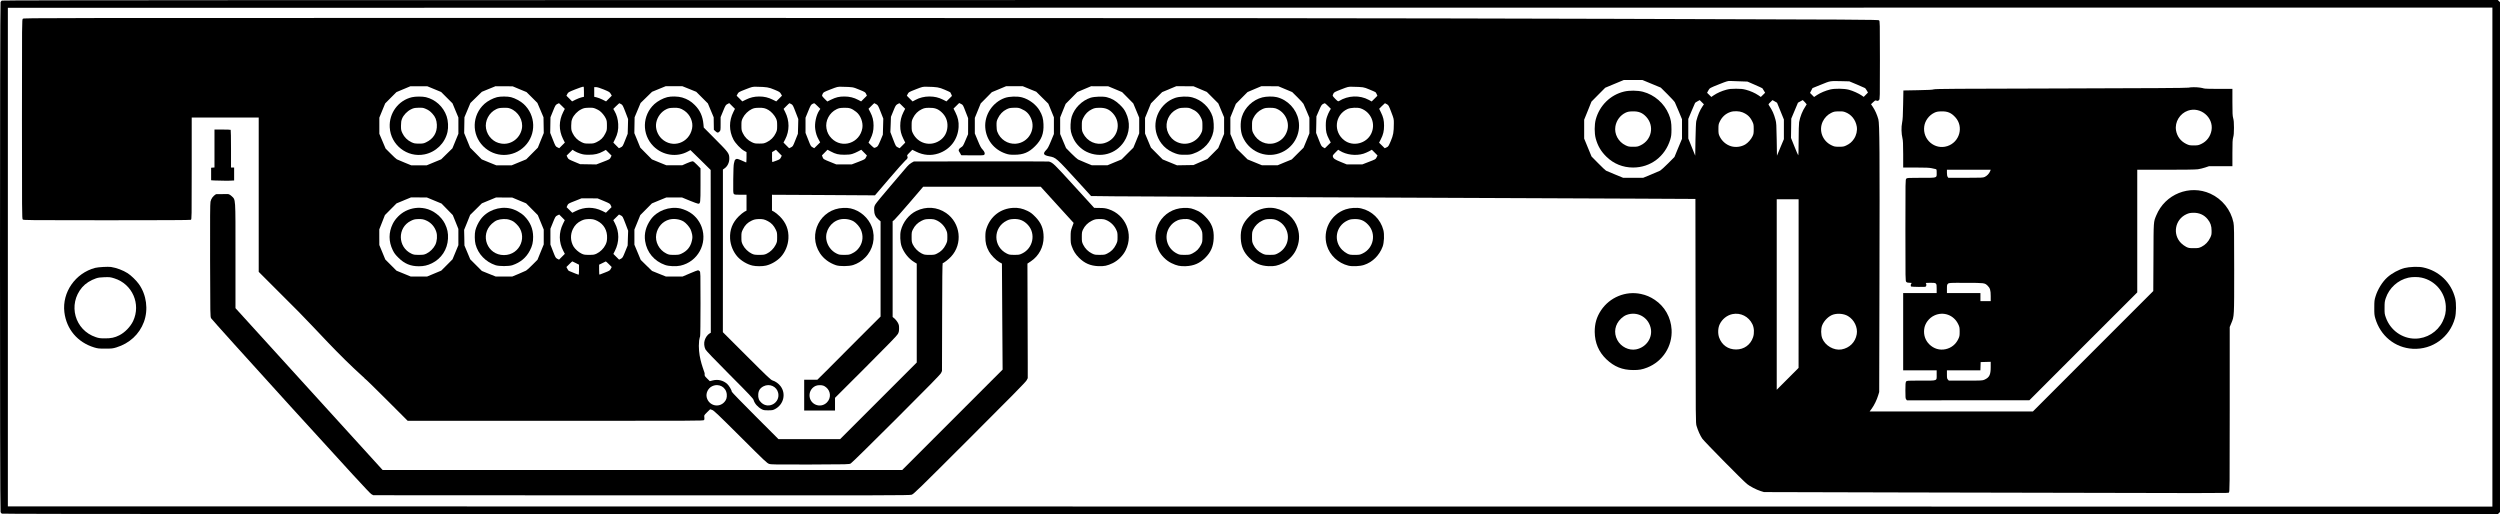 <?xml version="1.0" encoding="UTF-8" standalone="no"?>
<svg
   xmlns:dc="http://purl.org/dc/elements/1.1/"
   xmlns:cc="http://creativecommons.org/ns#"
   xmlns:rdf="http://www.w3.org/1999/02/22-rdf-syntax-ns#"
   xmlns:svg="http://www.w3.org/2000/svg"
   xmlns="http://www.w3.org/2000/svg"
   xmlns:sodipodi="http://sodipodi.sourceforge.net/DTD/sodipodi-0.dtd"
   xmlns:inkscape="http://www.inkscape.org/namespaces/inkscape"
   version="1.0"
   width="435.834"
   height="89.642"
   viewBox="0 0 348.667 71.714"
   preserveAspectRatio="xMidYMid meet"
   id="svg2"
   inkscape:version="0.48.4 r9939"
   sodipodi:docname="p.svg">
  <defs
     id="defs94" />
  <sodipodi:namedview
     pagecolor="#ffffff"
     bordercolor="#666666"
     borderopacity="1"
     objecttolerance="10"
     gridtolerance="10"
     guidetolerance="10"
     inkscape:pageopacity="0"
     inkscape:pageshadow="2"
     inkscape:window-width="1366"
     inkscape:window-height="744"
     id="namedview92"
     showgrid="false"
     inkscape:document-units="mm"
     units="mm"
     fit-margin-top="0"
     fit-margin-left="0"
     fit-margin-right="0"
     fit-margin-bottom="0"
     inkscape:zoom="1.9874695"
     inkscape:cx="242.42855"
     inkscape:cy="34.207361"
     inkscape:window-x="0"
     inkscape:window-y="24"
     inkscape:window-maximized="1"
     inkscape:current-layer="svg2" />
  <path
     style="fill:#000000;stroke:none"
     inkscape:connector-curvature="0"
     id="path8"
     d="m 348.511,0.156 0.156,0.15 0,35.552 0,35.552 -0.156,0.15 -0.15,0.156 -174.007,0 c -136.686,-0.006 -174.026,-0.019 -174.107,-0.081 -0.056,-0.044 -0.131,-0.137 -0.168,-0.212 -0.106,-0.193 -0.106,-70.935 0,-71.128 0.037,-0.075 0.112,-0.168 0.168,-0.212 C 0.329,0.019 37.668,0.006 174.354,-7.8e-6 l 174.007,0 0.15,0.156 z M 1.095,35.857 l 0,34.767 173.253,0.019 173.259,0.012 0,-34.798 0,-34.798 -173.259,0.012 -173.253,0.019 0,34.767 z" />
  <path
     style="fill:#000000;stroke:none"
     inkscape:connector-curvature="0"
     id="path10"
     d="m 224.074,2.623 c 35.826,0.1 37.882,0.112 37.994,0.218 0.112,0.106 0.118,0.255 0.118,5.551 0,5.358 0,5.439 -0.125,5.564 -0.131,0.131 -0.206,0.143 -0.405,0.062 -0.1,-0.037 -0.187,0.006 -0.417,0.237 l -0.293,0.28 0.255,0.38 c 0.293,0.424 0.604,1.122 0.766,1.72 0.174,0.629 0.199,4.386 0.156,22.212 l -0.037,15.826 -0.143,0.467 c -0.187,0.623 -0.555,1.383 -0.903,1.857 l -0.287,0.386 11.389,0 11.383,0 8.393,-8.399 8.393,-8.393 0.025,-4.704 c 0.019,-5.153 0,-4.891 0.399,-5.857 1.221,-2.953 4.642,-4.33 7.533,-3.022 1.657,0.754 2.86,2.255 3.227,4.031 0.087,0.417 0.1,1.246 0.1,6.53 0,6.704 0.013,6.505 -0.411,7.527 l -0.212,0.511 0,11.489 c 0,11.059 -0.006,11.489 -0.112,11.583 -0.125,0.118 2.573,0.118 -45.901,0 l -18.941,-0.05 -0.467,-0.143 c -0.592,-0.187 -1.495,-0.654 -1.9,-0.984 -0.629,-0.517 -5.969,-5.931 -6.237,-6.324 -0.299,-0.442 -0.598,-1.109 -0.798,-1.769 -0.125,-0.436 -0.125,-0.455 -0.143,-16.05 l -0.019,-15.614 -8.741,-0.044 c -12.081,-0.056 -32.791,-0.143 -52.536,-0.224 -9.153,-0.037 -18.069,-0.081 -19.819,-0.1 l -3.19,-0.037 -1.763,-1.938 c -3.14,-3.439 -3.122,-3.421 -4.075,-3.601 -0.81,-0.156 -0.916,-0.374 -0.436,-0.866 0.231,-0.231 0.349,-0.455 0.685,-1.265 l 0.405,-0.978 0,-1.165 0,-1.171 -0.386,-0.947 -0.393,-0.953 -0.841,-0.829 -0.841,-0.835 -0.935,-0.38 -0.941,-0.386 -1.165,0 -1.171,0 -0.991,0.417 -0.991,0.411 -0.773,0.785 -0.779,0.785 -0.411,1.009 -0.411,1.009 0,1.084 0,1.09 0.411,0.984 c 0.33,0.804 0.461,1.041 0.685,1.271 0.287,0.299 0.368,0.592 0.187,0.741 -0.056,0.05 -0.542,0.069 -1.632,0.056 l -1.551,-0.019 -0.1,-0.199 c -0.056,-0.112 -0.137,-0.243 -0.174,-0.293 -0.156,-0.187 -0.056,-0.424 0.243,-0.598 0.268,-0.156 0.299,-0.206 0.636,-1.003 l 0.355,-0.835 0.006,-1.122 0,-1.115 -0.361,-0.928 c -0.349,-0.916 -0.361,-0.935 -0.623,-1.059 l -0.262,-0.131 -0.399,0.393 -0.393,0.386 0.274,0.542 c 0.349,0.698 0.48,1.296 0.436,2.037 -0.1,1.726 -1.171,3.128 -2.804,3.676 -1.028,0.343 -2.093,0.262 -3.109,-0.243 l -0.542,-0.268 -0.38,0.386 c -0.349,0.349 -0.38,0.405 -0.312,0.523 0.1,0.193 0.037,0.33 -0.299,0.611 -0.162,0.137 -1.178,1.283 -2.255,2.542 l -1.963,2.293 -7.184,-0.044 -7.178,-0.037 0,1.103 0,1.109 0.293,0.156 c 0.168,0.087 0.523,0.38 0.804,0.654 0.86,0.86 1.259,1.869 1.196,3.078 -0.05,0.941 -0.442,1.888 -1.059,2.567 -0.511,0.555 -1.333,1.041 -2.062,1.209 -0.492,0.118 -1.402,0.118 -1.894,0 -0.729,-0.168 -1.551,-0.654 -2.062,-1.209 -0.617,-0.679 -1.009,-1.626 -1.059,-2.567 -0.062,-1.209 0.336,-2.218 1.196,-3.078 0.28,-0.274 0.636,-0.567 0.798,-0.654 l 0.299,-0.156 0,-1.103 0,-1.109 -0.829,0 c -0.735,0 -0.847,-0.012 -0.941,-0.118 -0.093,-0.1 -0.1,-0.305 -0.081,-2.037 0.013,-1.246 0.044,-2.025 0.093,-2.206 0.044,-0.156 0.087,-0.336 0.106,-0.411 0.013,-0.069 0.1,-0.162 0.187,-0.199 0.143,-0.069 0.237,-0.044 0.766,0.181 0.33,0.143 0.623,0.268 0.648,0.287 0.031,0.012 0.05,-0.305 0.05,-0.71 l 0,-0.735 -0.33,-0.181 c -0.48,-0.268 -1.215,-1.041 -1.495,-1.576 -0.629,-1.209 -0.636,-2.611 -0.006,-3.844 l 0.218,-0.436 -0.399,-0.399 -0.399,-0.399 -0.249,0.131 c -0.237,0.118 -0.274,0.174 -0.604,0.978 l -0.349,0.847 0,0.935 c 0,0.903 -0.006,0.935 -0.156,1.078 -0.199,0.206 -0.299,0.193 -0.567,-0.05 l -0.218,-0.199 -0.013,-0.872 -0.013,-0.872 -0.405,-0.966 -0.405,-0.966 -0.81,-0.81 -0.81,-0.81 -0.966,-0.393 -0.966,-0.386 -1.165,0 -1.171,0 -0.947,0.386 -0.953,0.393 -0.798,0.779 -0.798,0.779 -0.417,0.997 -0.417,0.997 -0.019,1.103 -0.019,1.109 0.417,1.009 0.417,1.016 0.804,0.816 0.81,0.816 1.009,0.417 1.016,0.411 1.097,0 1.103,0 0.636,-0.28 c 0.349,-0.156 0.71,-0.28 0.798,-0.28 0.125,0 0.287,0.125 0.642,0.492 l 0.48,0.492 0,2.33 c 0,2.511 -0.013,2.604 -0.33,2.604 -0.075,0 -0.611,-0.199 -1.196,-0.436 l -1.053,-0.436 -1.097,0 -1.09,0 -1.009,0.411 -1.003,0.417 -0.81,0.816 -0.81,0.816 -0.411,1.009 -0.411,1.009 0,1.053 0,1.059 0.442,1.059 0.442,1.059 0.785,0.773 0.791,0.766 0.966,0.393 0.966,0.386 1.165,0 1.165,0 1.022,-0.436 c 0.561,-0.243 1.065,-0.436 1.128,-0.436 0.056,0 0.156,0.056 0.224,0.125 0.125,0.125 0.125,0.206 0.125,4.555 0,2.492 -0.025,4.474 -0.056,4.53 -0.031,0.056 -0.093,0.324 -0.137,0.592 -0.207,2.02 0.464,3.618 0.767,4.542 0.019,0.387 -0.075,0.336 0.324,0.729 l 0.399,0.393 0.424,-0.106 c 0.723,-0.181 1.458,0 2.006,0.498 0.249,0.224 0.636,0.885 0.636,1.084 0,0.056 1.464,1.564 3.259,3.358 l 3.252,3.252 4.299,0 4.299,0 5.346,-5.346 5.34,-5.34 0,-6.897 0,-6.897 -0.361,-0.218 c -0.773,-0.467 -1.458,-1.333 -1.763,-2.218 -0.187,-0.555 -0.237,-1.62 -0.093,-2.181 0.293,-1.178 1.128,-2.231 2.156,-2.729 1.389,-0.673 2.903,-0.567 4.156,0.287 2.025,1.389 2.355,4.312 0.685,6.093 -0.361,0.393 -1.022,0.897 -1.159,0.897 -0.044,0 -0.075,2.374 -0.081,7.52 l -0.019,7.527 -0.131,0.28 c -0.1,0.212 -1.657,1.801 -6.243,6.38 -3.396,3.389 -6.212,6.162 -6.349,6.231 -0.231,0.131 -0.318,0.131 -5.651,0.15 -4.879,0.012 -5.452,0.006 -5.732,-0.087 -0.293,-0.093 -0.604,-0.386 -3.994,-3.769 -3.159,-3.146 -3.713,-3.676 -3.956,-3.757 l -0.28,-0.093 -0.424,0.417 c -0.424,0.417 -0.424,0.417 -0.386,0.698 0.025,0.187 0.013,0.318 -0.044,0.393 -0.075,0.106 -1.034,0.106 -20.704,0.106 l -20.623,0 -2.928,-2.928 c -1.607,-1.607 -2.96,-2.928 -3.003,-2.928 -0.037,0 -0.087,-0.05 -0.106,-0.112 -3.763,-3.365 -6.75,-6.805 -9.165,-9.234 l -5.576,-5.576 0,-10.76 0,-10.766 -0.841,0 -0.841,0 c -2.282,-0.011 -4.538,5.5e-5 -7.003,-4e-6 l -0.66,0 0,7.103 c 0,6.953 0,7.103 -0.118,7.165 -0.081,0.044 -3.85,0.062 -11.738,0.062 -11.171,0 -11.62,-0.006 -11.713,-0.112 -0.1,-0.106 -0.106,-1.165 -0.106,-13.988 0,-13.794 0,-13.875 0.125,-14 0.125,-0.125 0.199,-0.125 91.571,-0.118 71.458,0.012 99.733,0.037 129.322,0.125 z m 1.097,9.072 -1.296,0.542 -0.96,0.966 -0.96,0.972 -0.505,1.259 -0.511,1.259 0,1.315 0,1.321 0.511,1.246 0.517,1.252 0.935,0.947 c 0.511,0.523 1.003,0.984 1.084,1.028 0.087,0.044 0.66,0.287 1.271,0.536 l 1.121,0.461 1.389,0 1.396,0 1.072,-0.442 c 0.592,-0.243 1.178,-0.492 1.296,-0.555 0.118,-0.062 0.617,-0.517 1.109,-1.009 l 0.891,-0.897 0.523,-1.271 0.53,-1.265 0,-1.364 0,-1.364 -0.442,-1.072 c -0.243,-0.592 -0.498,-1.171 -0.555,-1.29 -0.062,-0.118 -0.53,-0.629 -1.04,-1.134 l -0.922,-0.916 -1.277,-0.53 -1.277,-0.53 -1.302,-0.006 -1.296,0 -1.302,0.542 z m 28.81,0.106 -1.196,0.486 -0.174,0.336 -0.174,0.336 0.28,0.28 0.287,0.287 0.43,-0.287 c 0.474,-0.305 1.165,-0.598 1.826,-0.76 0.629,-0.156 1.95,-0.137 2.598,0.037 0.548,0.143 1.377,0.517 1.801,0.81 l 0.268,0.187 0.299,-0.305 0.293,-0.299 -0.162,-0.28 c -0.093,-0.156 -0.199,-0.312 -0.243,-0.343 -0.044,-0.031 -0.555,-0.255 -1.134,-0.498 l -1.059,-0.442 -0.997,-0.025 c -1.757,-0.037 -1.607,-0.062 -2.941,0.48 z m -14.143,-0.081 c -1.408,0.561 -1.389,0.548 -1.589,0.91 l -0.168,0.312 0.293,0.287 0.299,0.293 0.336,-0.231 c 0.474,-0.318 1.128,-0.611 1.745,-0.773 0.424,-0.112 0.692,-0.143 1.371,-0.143 0.679,0 0.947,0.031 1.371,0.143 0.617,0.162 1.271,0.455 1.745,0.773 l 0.336,0.231 0.299,-0.293 0.299,-0.293 -0.168,-0.28 c -0.087,-0.156 -0.181,-0.312 -0.212,-0.343 -0.025,-0.025 -0.505,-0.249 -1.065,-0.492 l -1.016,-0.442 -1.059,-0.037 c -0.586,-0.019 -1.209,-0.044 -1.383,-0.05 -0.274,-0.012 -0.505,0.056 -1.433,0.43 z m -64.891,0.71 -0.96,0.411 -0.816,0.822 -0.81,0.822 -0.386,0.947 -0.38,0.941 0,1.165 0,1.159 0.417,0.991 0.411,0.991 0.785,0.773 0.785,0.779 1.003,0.411 1.009,0.411 1.09,0 1.09,0 0.984,-0.411 0.991,-0.405 0.822,-0.822 0.822,-0.816 0.411,-0.997 0.405,-1.003 0,-1.09 0,-1.09 -0.368,-0.879 c -0.206,-0.486 -0.411,-0.96 -0.461,-1.059 -0.056,-0.1 -0.43,-0.511 -0.835,-0.91 l -0.735,-0.729 -0.966,-0.405 -0.966,-0.405 -1.19,-0.006 -1.19,0 -0.966,0.405 z m -11.875,0.006 -0.991,0.411 -0.785,0.785 -0.779,0.791 -0.411,1.009 -0.411,1.009 0,1.097 0,1.09 0.411,0.984 0.411,0.978 0.816,0.822 0.816,0.822 1.003,0.411 1.003,0.411 1.153,-0.019 1.146,-0.019 0.966,-0.424 0.966,-0.417 0.76,-0.76 0.76,-0.766 0.411,-0.991 0.405,-0.984 0,-1.165 0,-1.159 -0.405,-0.966 -0.405,-0.966 -0.804,-0.804 -0.798,-0.798 -0.928,-0.393 -0.928,-0.393 -1.196,-0.006 -1.202,-0.006 -0.984,0.411 z m -11.863,-0.006 -0.96,0.411 -0.81,0.822 -0.816,0.822 -0.386,0.947 -0.38,0.947 0,1.153 0,1.159 0.411,0.984 0.411,0.978 0.723,0.735 c 0.405,0.405 0.829,0.791 0.947,0.854 0.118,0.062 0.604,0.268 1.072,0.461 l 0.854,0.349 1.09,0 1.09,0 0.984,-0.411 0.984,-0.405 0.822,-0.822 0.822,-0.816 0.411,-0.997 0.405,-1.003 0,-1.09 0,-1.09 -0.411,-0.997 -0.417,-0.997 -0.779,-0.791 -0.779,-0.785 -0.972,-0.411 -0.972,-0.405 -1.19,0 -1.19,-0.006 -0.966,0.405 z m -83.053,-0.019 -0.953,0.393 -0.798,0.779 -0.798,0.779 -0.417,0.997 -0.417,0.997 -0.019,1.103 -0.019,1.103 0.417,1.016 0.417,1.016 0.81,0.816 0.804,0.816 1.009,0.417 1.016,0.411 1.078,0 1.084,0 1.009,-0.417 1.016,-0.417 0.804,-0.81 0.81,-0.816 0.411,-1.016 0.417,-1.022 -0.019,-1.097 -0.019,-1.103 -0.424,-1.003 -0.43,-1.003 -0.754,-0.754 -0.76,-0.754 -0.966,-0.399 -0.966,-0.405 -1.202,-0.006 -1.196,-0.006 -0.947,0.386 z m -11.894,0.025 -0.972,0.411 -0.785,0.785 -0.785,0.791 -0.411,0.991 -0.405,0.991 0,1.128 0,1.128 0.436,1.028 0.436,1.028 0.704,0.704 c 0.38,0.386 0.773,0.748 0.866,0.798 0.1,0.05 0.586,0.255 1.084,0.461 l 0.916,0.374 1.084,0 1.09,0 1.003,-0.417 1.009,-0.417 0.779,-0.766 0.785,-0.766 0.417,-1.016 0.417,-1.016 0,-1.134 0,-1.134 -0.411,-0.984 -0.411,-0.991 -0.791,-0.791 -0.791,-0.791 -0.96,-0.399 -0.966,-0.399 -1.184,-0.006 -1.178,0 -0.978,0.411 z m 130.786,0.031 c -0.903,0.355 -0.991,0.399 -1.084,0.592 -0.056,0.118 -0.1,0.249 -0.1,0.293 0,0.044 0.168,0.243 0.374,0.449 0.343,0.336 0.386,0.361 0.505,0.293 1.265,-0.791 2.891,-0.854 4.162,-0.162 l 0.399,0.218 0.399,-0.393 0.399,-0.399 -0.093,-0.218 c -0.05,-0.125 -0.131,-0.249 -0.174,-0.287 -0.044,-0.031 -0.43,-0.206 -0.86,-0.38 -0.835,-0.343 -0.798,-0.336 -2.393,-0.374 -0.548,-0.012 -0.573,-0.006 -1.533,0.368 z m -59.346,0 c -0.935,0.368 -0.972,0.386 -1.097,0.629 l -0.131,0.255 0.399,0.399 0.405,0.399 0.405,-0.218 c 0.548,-0.305 1.246,-0.474 1.931,-0.474 0.717,0 1.283,0.131 1.894,0.436 l 0.492,0.249 0.38,-0.38 0.386,-0.38 -0.093,-0.231 c -0.05,-0.125 -0.112,-0.243 -0.137,-0.274 -0.025,-0.025 -0.38,-0.193 -0.791,-0.368 -0.798,-0.343 -1.084,-0.386 -2.498,-0.411 -0.561,-0.012 -0.586,-0.006 -1.545,0.368 z m -11.869,0 c -0.903,0.355 -0.991,0.399 -1.084,0.592 -0.056,0.118 -0.1,0.249 -0.1,0.293 0,0.044 0.162,0.243 0.368,0.442 l 0.368,0.361 0.517,-0.255 c 0.685,-0.336 1.14,-0.442 1.863,-0.442 0.704,0 1.327,0.15 1.931,0.474 l 0.405,0.212 0.399,-0.399 0.405,-0.405 -0.112,-0.243 c -0.106,-0.237 -0.15,-0.268 -0.966,-0.598 -0.916,-0.374 -0.841,-0.361 -2.461,-0.399 -0.548,-0.012 -0.573,-0.006 -1.533,0.368 z m -11.869,0 c -0.935,0.368 -0.972,0.393 -1.097,0.636 l -0.131,0.249 0.399,0.393 0.393,0.399 0.492,-0.243 c 0.611,-0.305 1.178,-0.442 1.875,-0.442 0.698,0 1.265,0.137 1.875,0.442 l 0.492,0.243 0.399,-0.399 0.399,-0.399 -0.15,-0.262 c -0.137,-0.243 -0.206,-0.287 -0.897,-0.573 -0.804,-0.343 -1.09,-0.386 -2.505,-0.411 -0.561,-0.012 -0.586,-0.006 -1.545,0.368 z m -23.738,0 c -0.935,0.374 -0.978,0.399 -1.103,0.636 l -0.125,0.249 0.399,0.393 0.393,0.399 0.492,-0.249 c 0.274,-0.131 0.642,-0.28 0.829,-0.318 l 0.33,-0.075 0,-0.71 c 0,-0.654 -0.006,-0.704 -0.118,-0.704 -0.069,0 -0.561,0.174 -1.097,0.38 z m 2.648,0.355 0,0.679 0.33,0.075 c 0.187,0.037 0.555,0.187 0.829,0.318 l 0.492,0.249 0.399,-0.399 0.399,-0.399 -0.15,-0.262 c -0.143,-0.243 -0.199,-0.28 -0.96,-0.598 -0.53,-0.218 -0.903,-0.33 -1.078,-0.336 l -0.262,0 z m 168.206,1.321 -0.324,0.181 -0.467,1.109 -0.467,1.109 -0.019,1.346 -0.019,1.346 0.48,1.196 c 0.262,0.654 0.498,1.209 0.53,1.227 0.031,0.019 0.056,-0.866 0.056,-2.112 0,-1.221 0.031,-2.299 0.069,-2.511 0.131,-0.748 0.467,-1.595 0.872,-2.187 0.1,-0.143 0.181,-0.28 0.181,-0.299 0,-0.037 -0.511,-0.586 -0.548,-0.592 -0.006,0 -0.162,0.081 -0.343,0.187 z m -4.361,0.555 c 0.48,0.729 0.673,1.153 0.903,2 0.118,0.417 0.137,0.71 0.168,2.741 l 0.037,2.274 0.48,-1.153 0.486,-1.153 0,-1.371 0,-1.371 -0.474,-1.165 -0.48,-1.171 -0.318,-0.187 -0.318,-0.181 -0.293,0.287 c -0.293,0.293 -0.299,0.293 -0.193,0.449 z m -10.312,-0.343 c -0.031,0.037 -0.255,0.555 -0.498,1.153 l -0.449,1.078 0,1.364 0,1.364 0.48,1.196 0.486,1.202 0.037,-2.274 c 0.025,-1.377 0.069,-2.386 0.112,-2.555 0.218,-0.841 0.492,-1.489 0.872,-2.056 l 0.193,-0.28 -0.293,-0.293 -0.293,-0.293 -0.299,0.162 c -0.168,0.093 -0.324,0.193 -0.349,0.231 z m -43.67,0.424 -0.386,0.393 0.243,0.498 c 0.33,0.667 0.436,1.115 0.436,1.857 0,0.748 -0.118,1.259 -0.449,1.894 l -0.243,0.48 0.393,0.386 0.393,0.386 0.255,-0.118 c 0.249,-0.112 0.274,-0.156 0.586,-0.879 0.355,-0.841 0.424,-1.209 0.43,-2.461 0.006,-0.623 0,-0.642 -0.361,-1.589 -0.343,-0.897 -0.374,-0.96 -0.604,-1.09 -0.131,-0.081 -0.255,-0.143 -0.274,-0.143 -0.019,0 -0.206,0.174 -0.417,0.386 z m -8.237,-0.268 c -0.181,0.1 -0.255,0.218 -0.555,0.916 l -0.349,0.804 -0.019,1.153 -0.025,1.153 0.368,0.935 c 0.343,0.879 0.38,0.941 0.611,1.072 l 0.243,0.137 0.411,-0.405 0.411,-0.405 -0.237,-0.449 c -0.368,-0.704 -0.455,-1.09 -0.455,-1.913 0.006,-0.598 0.031,-0.798 0.168,-1.215 0.093,-0.274 0.249,-0.636 0.355,-0.81 l 0.181,-0.312 -0.386,-0.386 c -0.212,-0.212 -0.417,-0.386 -0.449,-0.386 -0.037,0 -0.156,0.05 -0.274,0.112 z m -59.346,0.025 c -0.218,0.125 -0.268,0.212 -0.567,0.947 l -0.33,0.81 -0.037,1.065 -0.044,1.065 0.38,0.997 c 0.38,0.984 0.386,0.997 0.654,1.128 l 0.262,0.125 0.393,-0.393 0.386,-0.393 -0.255,-0.517 c -0.33,-0.679 -0.442,-1.14 -0.442,-1.819 0,-0.71 0.131,-1.277 0.436,-1.888 l 0.249,-0.492 -0.386,-0.386 c -0.212,-0.218 -0.405,-0.393 -0.424,-0.393 -0.019,0 -0.137,0.062 -0.274,0.143 z m -3.639,0.249 -0.386,0.386 0.243,0.467 c 0.33,0.629 0.455,1.146 0.461,1.869 0,0.729 -0.125,1.24 -0.455,1.9 l -0.249,0.492 0.355,0.361 c 0.199,0.199 0.399,0.361 0.455,0.361 0.05,0 0.187,-0.05 0.305,-0.112 0.181,-0.093 0.249,-0.212 0.548,-0.916 l 0.336,-0.81 0.031,-1.122 0.031,-1.122 -0.368,-0.935 c -0.343,-0.872 -0.386,-0.947 -0.611,-1.072 -0.137,-0.081 -0.255,-0.143 -0.274,-0.143 -0.019,0 -0.212,0.174 -0.424,0.393 z m -8.231,-0.274 c -0.187,0.1 -0.249,0.212 -0.573,1.009 l -0.368,0.897 0,1.059 0,1.059 0.368,0.935 c 0.343,0.879 0.374,0.941 0.604,1.065 l 0.243,0.137 0.417,-0.411 0.411,-0.405 -0.206,-0.38 c -0.268,-0.486 -0.393,-0.866 -0.48,-1.452 -0.118,-0.81 0.125,-1.95 0.548,-2.598 l 0.162,-0.237 -0.399,-0.399 c -0.212,-0.218 -0.424,-0.393 -0.455,-0.393 -0.037,0 -0.156,0.05 -0.274,0.112 z m -3.607,0.274 -0.393,0.399 0.218,0.43 c 0.623,1.227 0.623,2.642 0,3.832 l -0.231,0.436 0.393,0.399 0.393,0.393 0.262,-0.125 c 0.255,-0.125 0.274,-0.15 0.611,-1.009 l 0.349,-0.879 0.031,-1.028 0.025,-1.028 -0.38,-0.984 c -0.349,-0.916 -0.393,-0.991 -0.598,-1.103 -0.125,-0.069 -0.237,-0.118 -0.255,-0.125 -0.019,0 -0.212,0.174 -0.424,0.393 z m -23.745,0.006 -0.399,0.399 0.168,0.293 c 0.305,0.517 0.48,1.128 0.517,1.813 0.044,0.791 -0.081,1.389 -0.43,2.087 l -0.249,0.505 0.386,0.393 0.393,0.393 0.262,-0.125 c 0.255,-0.125 0.274,-0.15 0.611,-1.009 l 0.349,-0.879 0.031,-1.028 0.025,-1.028 -0.374,-0.984 c -0.355,-0.916 -0.399,-0.991 -0.604,-1.103 -0.125,-0.069 -0.237,-0.118 -0.255,-0.125 -0.019,0 -0.212,0.181 -0.43,0.399 z m -8.224,-0.28 c -0.218,0.112 -0.262,0.181 -0.586,0.984 l -0.349,0.86 -0.019,1.09 -0.019,1.09 0.374,0.947 c 0.361,0.916 0.38,0.947 0.629,1.065 l 0.255,0.125 0.393,-0.393 0.393,-0.393 -0.262,-0.523 c -0.598,-1.209 -0.586,-2.511 0.025,-3.726 l 0.231,-0.455 -0.393,-0.393 c -0.218,-0.218 -0.405,-0.399 -0.417,-0.399 -0.006,0 -0.125,0.056 -0.255,0.118 z m 110.212,0.698 c -1.769,0.822 -2,3.184 -0.424,4.368 1.202,0.91 3.059,0.455 3.732,-0.916 0.679,-1.377 0.013,-3.022 -1.439,-3.539 -0.449,-0.162 -1.427,-0.118 -1.869,0.087 z m -59.377,0.031 c -0.517,0.243 -0.935,0.66 -1.196,1.196 -0.193,0.393 -0.206,0.449 -0.206,1.103 0,0.623 0.013,0.717 0.174,1.041 0.698,1.421 2.393,1.9 3.707,1.047 0.679,-0.436 1.065,-1.109 1.115,-1.95 0.05,-0.804 -0.237,-1.508 -0.847,-2.056 -0.505,-0.455 -0.953,-0.604 -1.751,-0.586 -0.517,0.012 -0.642,0.037 -0.997,0.206 z m -11.869,-0.006 c -1.009,0.486 -1.607,1.626 -1.408,2.692 0.1,0.555 0.318,0.972 0.704,1.364 1.464,1.495 3.95,0.673 4.299,-1.421 0.131,-0.798 -0.249,-1.794 -0.86,-2.268 -0.648,-0.498 -0.935,-0.592 -1.738,-0.567 -0.536,0.019 -0.673,0.044 -0.997,0.199 z m -11.826,-0.019 c -0.498,0.237 -1.003,0.729 -1.246,1.227 -0.187,0.386 -0.199,0.455 -0.199,1.065 0,0.604 0.013,0.685 0.199,1.072 0.255,0.548 0.71,0.997 1.252,1.252 0.38,0.181 0.474,0.193 1.04,0.193 0.567,0 0.66,-0.012 1.041,-0.193 0.542,-0.255 0.997,-0.704 1.252,-1.252 0.187,-0.386 0.199,-0.461 0.199,-1.072 0,-0.573 -0.025,-0.698 -0.168,-1.009 -0.193,-0.417 -0.654,-0.928 -1.034,-1.153 -0.442,-0.262 -0.741,-0.33 -1.383,-0.312 -0.492,0.012 -0.654,0.044 -0.953,0.181 z m -23.795,0.037 c -0.523,0.255 -1.04,0.798 -1.24,1.302 -0.118,0.293 -0.143,0.486 -0.15,0.984 0,0.573 0.019,0.654 0.199,1.041 0.255,0.548 0.71,0.997 1.252,1.252 0.38,0.181 0.474,0.193 1.04,0.193 0.567,0 0.66,-0.019 1.028,-0.187 0.592,-0.28 0.953,-0.629 1.227,-1.196 0.231,-0.455 0.237,-0.498 0.237,-1.128 0,-0.586 -0.019,-0.704 -0.168,-1.016 -0.168,-0.361 -0.555,-0.829 -0.879,-1.059 -0.106,-0.075 -0.343,-0.199 -0.536,-0.28 -0.305,-0.131 -0.43,-0.143 -0.978,-0.131 -0.561,0.019 -0.667,0.044 -1.034,0.224 z m 174.331,0.498 c -0.498,0.243 -0.928,0.685 -1.178,1.215 -0.579,1.24 -0.031,2.704 1.24,3.302 0.38,0.181 0.467,0.199 1.04,0.199 0.548,0 0.667,-0.019 0.984,-0.168 0.505,-0.237 0.804,-0.492 1.097,-0.928 0.336,-0.505 0.486,-1.153 0.393,-1.713 -0.162,-0.966 -0.773,-1.72 -1.651,-2.031 -0.249,-0.087 -0.461,-0.112 -0.922,-0.093 -0.523,0.012 -0.642,0.037 -1.003,0.218 z m -14.044,-0.131 c -0.673,0.224 -1.19,0.692 -1.508,1.377 -0.15,0.312 -0.168,0.43 -0.168,1.009 0,0.579 0.019,0.698 0.168,1.009 0.312,0.66 0.903,1.178 1.601,1.383 0.636,0.187 1.389,0.093 1.975,-0.249 0.368,-0.218 0.816,-0.717 1.009,-1.134 0.15,-0.312 0.168,-0.43 0.168,-1.009 0,-0.579 -0.019,-0.698 -0.168,-1.009 -0.318,-0.679 -0.704,-1.047 -1.402,-1.333 -0.449,-0.181 -1.202,-0.206 -1.676,-0.044 z m -51.19,5.819 c -1.065,0.324 -2.386,0.156 -3.296,-0.417 l -0.224,-0.137 -0.393,0.393 c -0.324,0.33 -0.386,0.417 -0.349,0.548 0.069,0.287 0.255,0.417 1.097,0.76 l 0.841,0.343 1.09,0 1.084,0 0.928,-0.361 c 0.916,-0.349 0.935,-0.361 1.059,-0.623 l 0.131,-0.262 -0.393,-0.399 -0.399,-0.399 -0.393,0.218 c -0.218,0.118 -0.573,0.268 -0.785,0.336 z m -71.296,0.031 c -0.268,0.081 -0.586,0.112 -1.09,0.112 -0.829,0 -1.227,-0.093 -1.907,-0.461 l -0.449,-0.237 -0.386,0.393 -0.386,0.393 0.081,0.231 c 0.106,0.293 0.156,0.324 1.128,0.71 l 0.785,0.318 1.084,0 1.078,0 0.928,-0.355 c 0.91,-0.355 0.928,-0.368 1.053,-0.629 l 0.131,-0.262 -0.393,-0.399 -0.393,-0.399 -0.449,0.237 c -0.243,0.131 -0.611,0.293 -0.816,0.349 z m -11.184,0.455 c 0,0.536 0.019,0.698 0.075,0.673 0.044,-0.012 0.293,-0.106 0.555,-0.199 0.43,-0.162 0.492,-0.206 0.604,-0.43 l 0.125,-0.255 -0.405,-0.411 -0.405,-0.417 -0.274,0.168 -0.268,0.162 -0.006,0.71 z m -28.524,0.031 c 0.118,0.243 0.162,0.274 0.941,0.598 l 0.822,0.343 1.128,0.019 1.128,0.019 0.941,-0.361 c 0.916,-0.349 0.941,-0.368 1.059,-0.617 l 0.125,-0.255 -0.399,-0.399 -0.399,-0.399 -0.361,0.199 c -0.648,0.355 -1.196,0.486 -2.006,0.48 -0.598,0 -0.798,-0.031 -1.215,-0.168 -0.274,-0.087 -0.623,-0.243 -0.779,-0.343 l -0.28,-0.187 -0.417,0.411 -0.411,0.405 z m -10.96,5.994 -0.984,0.411 -0.816,0.81 -0.816,0.804 -0.417,1.041 -0.424,1.041 0.025,1.09 0.019,1.09 0.405,0.966 0.405,0.966 0.81,0.81 0.81,0.81 0.966,0.393 0.966,0.386 1.153,0 1.153,0 0.872,-0.361 c 0.48,-0.199 0.953,-0.411 1.059,-0.467 0.1,-0.05 0.505,-0.417 0.885,-0.804 l 0.704,-0.704 0.436,-1.072 0.436,-1.065 0,-1.041 0,-1.041 -0.411,-1.003 -0.417,-1.009 -0.816,-0.822 -0.816,-0.822 -0.966,-0.399 -0.966,-0.405 -1.134,-0.006 -1.128,-0.006 -0.991,0.411 z m -11.875,0 -1.009,0.417 -0.81,0.816 -0.81,0.816 -0.393,0.997 -0.393,0.997 0,1.09 0.006,1.09 0.417,1.009 0.417,1.009 0.785,0.785 0.779,0.779 0.991,0.405 0.984,0.405 1.153,0 1.146,0 0.984,-0.411 0.984,-0.411 0.785,-0.785 0.785,-0.791 0.411,-0.991 0.405,-0.984 0,-1.134 0,-1.128 -0.386,-0.966 -0.393,-0.966 -0.785,-0.804 -0.785,-0.804 -1.022,-0.424 -1.022,-0.424 -1.109,-0.006 -1.115,0 -1.003,0.411 z m 23.863,0.081 c -0.903,0.355 -0.928,0.368 -1.04,0.611 l -0.112,0.255 0.393,0.386 0.399,0.393 0.517,-0.255 c 1.178,-0.586 2.461,-0.586 3.657,-0.006 l 0.517,0.255 0.393,-0.386 0.393,-0.393 -0.106,-0.243 c -0.1,-0.243 -0.137,-0.268 -0.972,-0.617 l -0.872,-0.361 -1.121,-0.006 -1.121,0 -0.922,0.368 z m 167.621,13.041 0,13.29 1.526,-1.526 1.52,-1.526 0.006,-11.763 0,-11.757 -1.526,0 -1.526,0 0,13.284 z m 57.116,-11.184 c -1.576,0.741 -1.944,2.798 -0.717,4.025 0.181,0.181 0.498,0.411 0.704,0.517 0.343,0.168 0.43,0.181 1.059,0.181 0.648,0 0.71,-0.012 1.097,-0.199 0.511,-0.255 0.935,-0.692 1.196,-1.252 0.181,-0.374 0.199,-0.474 0.193,-0.978 0,-0.679 -0.156,-1.128 -0.548,-1.607 -0.498,-0.617 -1.196,-0.922 -2.031,-0.897 -0.442,0.012 -0.604,0.05 -0.953,0.212 z M 85.762,31.147 c 0.623,1.19 0.623,2.604 0,3.832 l -0.218,0.436 0.399,0.399 0.399,0.399 0.249,-0.125 c 0.237,-0.125 0.268,-0.174 0.598,-0.991 l 0.349,-0.86 0.031,-1.028 0.037,-1.028 -0.38,-1.003 c -0.38,-0.984 -0.386,-1.009 -0.642,-1.134 l -0.255,-0.125 -0.399,0.393 -0.399,0.393 0.231,0.442 z m -8.648,-0.112 -0.349,0.86 0,1.109 0,1.109 0.355,0.922 c 0.343,0.885 0.368,0.928 0.598,1.053 l 0.249,0.125 0.405,-0.405 0.405,-0.405 -0.231,-0.442 c -0.617,-1.178 -0.629,-2.523 -0.031,-3.738 l 0.255,-0.517 -0.386,-0.393 -0.393,-0.393 -0.262,0.125 c -0.255,0.125 -0.274,0.156 -0.617,0.991 z m 51.402,-0.237 c -0.536,0.268 -0.935,0.667 -1.202,1.215 -0.162,0.324 -0.174,0.417 -0.174,1.041 0,0.617 0.019,0.723 0.168,1.047 0.237,0.498 0.729,0.997 1.227,1.246 0.386,0.187 0.449,0.199 1.097,0.199 0.623,0 0.717,-0.012 1.04,-0.174 0.548,-0.268 0.947,-0.667 1.215,-1.215 0.224,-0.455 0.237,-0.498 0.237,-1.103 0,-0.573 -0.019,-0.66 -0.199,-1.041 -0.324,-0.692 -0.984,-1.24 -1.682,-1.421 -0.131,-0.031 -0.467,-0.05 -0.748,-0.037 -0.442,0.012 -0.573,0.044 -0.978,0.243 z m -23.676,-0.031 c -0.567,0.262 -0.928,0.623 -1.209,1.184 -0.224,0.455 -0.231,0.498 -0.231,1.128 0,0.617 0.013,0.685 0.199,1.072 0.243,0.498 0.748,0.991 1.246,1.227 0.324,0.15 0.43,0.168 1.047,0.168 0.617,0 0.723,-0.019 1.047,-0.168 0.492,-0.231 0.978,-0.71 1.234,-1.221 0.199,-0.393 0.212,-0.455 0.212,-1.072 0,-0.604 -0.013,-0.685 -0.199,-1.072 -0.249,-0.53 -0.604,-0.916 -1.072,-1.159 -0.492,-0.268 -0.754,-0.324 -1.358,-0.299 -0.411,0.019 -0.592,0.062 -0.916,0.212 z m -23.738,0 c -0.561,0.262 -0.928,0.623 -1.202,1.178 -0.38,0.773 -0.349,1.682 0.081,2.424 0.218,0.368 0.717,0.816 1.134,1.009 0.318,0.15 0.43,0.168 1.04,0.168 0.617,0 0.723,-0.019 1.047,-0.168 0.505,-0.237 1.003,-0.729 1.24,-1.227 0.162,-0.336 0.206,-0.505 0.224,-0.941 0.05,-1.059 -0.449,-1.938 -1.358,-2.399 -0.449,-0.224 -0.71,-0.28 -1.29,-0.255 -0.411,0.019 -0.592,0.062 -0.916,0.212 z m 2.903,5.931 -0.449,0.218 0,0.71 c 0,0.536 0.019,0.698 0.075,0.673 0.044,-0.019 0.386,-0.15 0.754,-0.293 0.623,-0.243 0.679,-0.28 0.798,-0.517 l 0.131,-0.249 -0.393,-0.393 c -0.218,-0.218 -0.411,-0.393 -0.43,-0.386 -0.025,0.012 -0.243,0.118 -0.486,0.237 z m -4.617,0.15 -0.393,0.393 0.131,0.249 c 0.069,0.137 0.162,0.268 0.206,0.287 0.71,0.299 1.327,0.542 1.371,0.542 0.025,0 0.05,-0.318 0.05,-0.704 l 0,-0.698 -0.455,-0.231 c -0.243,-0.125 -0.461,-0.231 -0.48,-0.231 -0.019,-0.006 -0.212,0.174 -0.43,0.393 z m 176.306,7.016 c -0.617,0.181 -1.296,0.835 -1.564,1.514 -0.187,0.467 -0.181,1.315 0.013,1.807 0.399,1.022 1.632,1.732 2.685,1.551 1.122,-0.199 1.931,-1.003 2.125,-2.118 0.168,-0.947 -0.349,-2.025 -1.221,-2.536 -0.542,-0.324 -1.371,-0.411 -2.037,-0.218 z m -14.081,-0.056 c -0.754,0.156 -1.427,0.698 -1.769,1.414 -0.249,0.511 -0.28,1.283 -0.087,1.838 0.374,1.059 1.252,1.682 2.368,1.682 1.115,0 2.012,-0.648 2.368,-1.701 0.193,-0.567 0.156,-1.315 -0.087,-1.819 -0.517,-1.078 -1.651,-1.651 -2.791,-1.414 z M 99.338,53.857 c -0.586,0.274 -0.922,0.966 -0.773,1.576 0.293,1.153 1.707,1.508 2.48,0.617 0.255,-0.287 0.349,-0.598 0.318,-1.034 -0.075,-1.016 -1.084,-1.595 -2.025,-1.159 z"
     sodipodi:nodetypes="csssccccccccccccccccccsscscccccccsccccccccccccccccccccccccccccccccccccccccccccccccccccccccccccccccccccccccscccccccsccccccccccsccccccccccccccccccccccccccccccsccsscccccccccccccccccccccssscccccscsscccccccccccccsccccccccccsccscsscccccccccscscsscccccccccccccccccccccccccccccccccccccccccccccccccccccccccccccccscccccccccccccccccccccccccccccccccccccccccccccccccccccccccccccccccccccccccccccccccccccccccccccccccccccccccccccccccccccccccccccccccccccccccccccccccccccccccccccccccccccccccccccccccccccccccsccccccccccccccccccsccccccccccccscccscccccccccccccccsccccccccccccccccsscccccccccccccccccccccsccsccccccccccccccccccccccccccccccccccccscccccccccsccccccccccccccccsscccccccccccccscccscccccccccscccccccscccccccccccccccccscccccccccccccccccccccccccccccccccccccccccccccccccssccscccsccscccccccccccccccsccsccscccccccccsccsccccccccsccccccccsccccsccccccccscccccccccccscccccccccccccccccccccccccccccccccccccccccccccccccccccccccccccccccccccccccccccccccccccccccccccccccccccccccccccccccccccccccccccccccccccccccccccscscccccccccccccccccsccccccccccccccccccccccccsccsccsccccccsccsccsccccccccscccccccccsccccscccccccsscccccccccccccccsccccccccc" />
  <path
     style="fill:#000000;stroke:none"
     inkscape:connector-curvature="0"
     id="path12"
     d="m 229.14,12.798 c 1.595,0.417 2.966,1.607 3.601,3.146 0.293,0.704 0.374,1.165 0.374,2.093 -0.006,0.76 -0.025,0.941 -0.168,1.421 -0.723,2.374 -2.754,3.907 -5.184,3.907 -1.421,0 -2.71,-0.523 -3.707,-1.495 -0.779,-0.76 -1.227,-1.526 -1.508,-2.567 -0.193,-0.717 -0.187,-1.913 0.006,-2.636 0.523,-1.944 2.031,-3.433 3.95,-3.894 0.748,-0.181 1.875,-0.168 2.636,0.025 z m -2.405,2.91 c -0.754,0.355 -1.29,1.065 -1.439,1.907 -0.187,1.065 0.405,2.174 1.421,2.654 0.386,0.181 0.474,0.199 1.047,0.199 0.573,0 0.66,-0.019 1.04,-0.199 1.564,-0.741 1.956,-2.71 0.791,-3.975 -0.53,-0.573 -1.065,-0.785 -1.925,-0.76 -0.48,0.012 -0.654,0.05 -0.935,0.174 z" />
  <path
     style="fill:#000000;stroke:none"
     inkscape:connector-curvature="0"
     id="path14"
     d="m 178.074,13.551 c 1.514,0.368 2.741,1.67 3.028,3.209 0.38,2.006 -0.76,3.956 -2.692,4.623 -2.037,0.704 -4.262,-0.318 -5.115,-2.349 -0.312,-0.741 -0.349,-1.956 -0.087,-2.773 0.411,-1.29 1.533,-2.343 2.847,-2.679 0.567,-0.143 1.489,-0.162 2.019,-0.031 z m -2.056,1.688 c -0.517,0.243 -0.966,0.692 -1.209,1.209 -0.181,0.374 -0.193,0.455 -0.193,1.09 0,0.623 0.013,0.717 0.174,1.041 0.567,1.153 1.832,1.726 3.009,1.371 0.854,-0.262 1.458,-0.866 1.72,-1.72 0.393,-1.283 -0.361,-2.71 -1.651,-3.128 -0.162,-0.05 -0.486,-0.081 -0.854,-0.069 -0.517,0.012 -0.642,0.037 -0.997,0.206 z" />
  <path
     style="fill:#000000;stroke:none"
     inkscape:connector-curvature="0"
     id="path16"
     d="m 166.286,13.583 c 1.308,0.349 2.411,1.396 2.829,2.679 0.162,0.505 0.218,1.533 0.112,2.075 -0.28,1.439 -1.352,2.617 -2.835,3.103 -0.361,0.125 -0.567,0.15 -1.184,0.143 -0.673,0 -0.804,-0.019 -1.284,-0.187 -1.265,-0.449 -2.156,-1.352 -2.579,-2.598 -0.698,-2.081 0.449,-4.399 2.536,-5.14 0.629,-0.218 1.738,-0.255 2.405,-0.075 z m -2.181,1.67 c -1.065,0.523 -1.639,1.776 -1.327,2.916 0.15,0.542 0.517,1.084 0.953,1.396 1.308,0.935 3.078,0.474 3.794,-0.984 0.162,-0.324 0.174,-0.417 0.174,-1.041 0,-0.617 -0.019,-0.723 -0.168,-1.047 -0.318,-0.679 -0.685,-1.028 -1.402,-1.327 -0.318,-0.137 -0.436,-0.15 -0.991,-0.137 -0.555,0.019 -0.667,0.044 -1.034,0.224 z" />
  <path
     style="fill:#000000;stroke:none"
     inkscape:connector-curvature="0"
     id="path18"
     d="m 154.367,13.558 c 0.698,0.174 1.259,0.505 1.844,1.084 0.436,0.43 0.586,0.629 0.798,1.059 0.654,1.333 0.561,2.835 -0.243,4.056 -1.14,1.745 -3.321,2.33 -5.227,1.414 -0.741,-0.355 -1.445,-1.053 -1.807,-1.794 -0.374,-0.773 -0.461,-1.196 -0.424,-2.025 0.019,-0.449 0.075,-0.822 0.162,-1.09 0.386,-1.202 1.421,-2.237 2.623,-2.629 0.536,-0.168 1.732,-0.212 2.274,-0.075 z m -2.087,1.682 c -0.517,0.243 -0.935,0.66 -1.196,1.196 -0.193,0.393 -0.206,0.449 -0.206,1.103 0,0.623 0.019,0.717 0.174,1.041 0.567,1.153 1.832,1.726 3.009,1.371 1.813,-0.548 2.424,-2.729 1.165,-4.131 -0.536,-0.592 -1.072,-0.81 -1.95,-0.785 -0.517,0.012 -0.642,0.037 -0.997,0.206 z" />
  <path
     style="fill:#000000;stroke:none"
     inkscape:connector-curvature="0"
     id="path20"
     d="m 71.282,13.558 c 0.555,0.143 1.308,0.548 1.726,0.928 1.738,1.57 1.819,4.262 0.168,5.913 -1.614,1.614 -4.162,1.614 -5.782,0 -1.651,-1.657 -1.576,-4.336 0.168,-5.913 0.43,-0.393 1.178,-0.785 1.757,-0.935 0.467,-0.118 1.502,-0.118 1.963,0.006 z m -2.087,1.676 c -1.003,0.48 -1.601,1.639 -1.408,2.698 0.1,0.555 0.368,1.047 0.76,1.421 0.405,0.38 0.798,0.573 1.333,0.667 1.333,0.231 2.617,-0.673 2.897,-2.037 0.237,-1.165 -0.48,-2.417 -1.626,-2.847 -0.274,-0.1 -0.455,-0.118 -0.96,-0.1 -0.536,0.019 -0.679,0.044 -0.997,0.199 z" />
  <path
     style="fill:#000000;stroke:none"
     inkscape:connector-curvature="0"
     id="path22"
     d="m 59.394,13.551 c 1.346,0.33 2.442,1.333 2.897,2.667 0.212,0.617 0.262,1.533 0.118,2.187 -0.349,1.57 -1.626,2.81 -3.215,3.128 -2.411,0.48 -4.71,-1.315 -4.841,-3.776 -0.112,-1.975 1.202,-3.757 3.097,-4.199 0.498,-0.118 1.464,-0.118 1.944,-0.006 z m -2.081,1.701 c -0.523,0.255 -1.041,0.798 -1.24,1.302 -0.118,0.293 -0.143,0.486 -0.15,0.984 0,0.573 0.019,0.654 0.199,1.041 0.255,0.548 0.71,0.997 1.252,1.252 0.38,0.174 0.474,0.193 1.041,0.199 0.555,0 0.667,-0.019 0.991,-0.174 1.04,-0.486 1.576,-1.358 1.52,-2.474 -0.031,-0.636 -0.212,-1.09 -0.617,-1.526 -0.336,-0.368 -0.548,-0.511 -0.984,-0.698 -0.305,-0.131 -0.43,-0.143 -0.978,-0.131 -0.561,0.019 -0.667,0.044 -1.034,0.224 z" />
  <path
     style="fill:#000000;stroke:none"
     inkscape:connector-curvature="0"
     id="path24"
     d="m 71.158,29.072 c 0.673,0.143 1.495,0.586 1.981,1.078 0.81,0.816 1.209,1.757 1.215,2.872 0,0.779 -0.112,1.265 -0.461,1.931 -0.505,0.978 -1.308,1.651 -2.424,2.031 -0.486,0.168 -1.875,0.168 -2.368,0 -1.383,-0.467 -2.417,-1.551 -2.779,-2.903 -0.131,-0.492 -0.143,-1.458 -0.031,-1.931 0.118,-0.486 0.393,-1.072 0.723,-1.533 0.885,-1.24 2.598,-1.882 4.143,-1.545 z m -1.826,1.639 c -0.231,0.093 -0.492,0.268 -0.735,0.492 -1.72,1.589 -0.642,4.374 1.688,4.374 2.293,0 3.402,-2.76 1.732,-4.336 -0.38,-0.361 -0.505,-0.436 -0.984,-0.598 -0.455,-0.15 -1.202,-0.118 -1.701,0.069 z" />
  <path
     style="fill:#000000;stroke:none"
     inkscape:connector-curvature="0"
     id="path26"
     d="m 59.288,29.072 c 1.134,0.237 2.243,1.09 2.76,2.125 0.349,0.71 0.474,1.308 0.43,2.1 -0.075,1.489 -0.922,2.779 -2.255,3.427 -0.598,0.293 -1.115,0.411 -1.807,0.411 -1.159,0 -2.006,-0.355 -2.841,-1.184 -0.436,-0.43 -0.586,-0.629 -0.798,-1.059 -0.592,-1.209 -0.592,-2.474 0,-3.676 0.368,-0.735 1.053,-1.421 1.801,-1.794 0.866,-0.424 1.769,-0.542 2.71,-0.349 z m -1.994,1.732 c -1.894,0.935 -1.844,3.67 0.081,4.573 0.318,0.15 0.43,0.168 1.041,0.168 0.617,0 0.723,-0.019 1.047,-0.168 0.492,-0.231 0.997,-0.729 1.24,-1.221 0.255,-0.517 0.318,-1.296 0.143,-1.826 -0.218,-0.673 -0.667,-1.209 -1.277,-1.52 -0.449,-0.224 -0.71,-0.28 -1.296,-0.255 -0.449,0.019 -0.586,0.056 -0.978,0.249 z" />
  <path
     style="fill:#000000;stroke:none"
     inkscape:connector-curvature="0"
     id="path32"
     d="m 306.829,12.218 c 0.206,0.031 0.455,0.081 0.555,0.118 0.106,0.037 0.96,0.062 2.069,0.062 l 1.894,0 0,1.844 c 0,1.558 0.019,1.907 0.106,2.231 0.081,0.287 0.112,0.617 0.112,1.346 0,0.729 -0.031,1.059 -0.112,1.346 -0.087,0.324 -0.106,0.667 -0.106,2.199 l 0,1.813 -1.626,0 -1.632,0 -0.536,0.181 c -0.293,0.1 -0.754,0.212 -1.022,0.249 -0.305,0.044 -2,0.069 -4.474,0.069 l -3.981,0 0,8.548 0,8.555 -7.527,7.52 -7.52,7.527 -8.536,0 -8.536,0.006 -0.112,-0.137 c -0.093,-0.112 -0.106,-0.274 -0.106,-1.234 0,-0.897 0.019,-1.128 0.1,-1.24 0.093,-0.137 0.1,-0.137 2.075,-0.137 2.368,0 2.187,0.069 2.187,-0.829 l 0,-0.604 -2.336,0 -2.336,0 0,-5.389 0,-5.389 2.336,0 2.336,0 0,-0.611 c 0,-0.816 -0.006,-0.822 -0.903,-0.822 -0.53,0 -0.66,0.019 -0.604,0.075 0.087,0.087 0.093,0.293 0.013,0.424 -0.044,0.075 -0.231,0.087 -1.034,0.075 -0.536,-0.006 -0.997,-0.031 -1.028,-0.05 -0.1,-0.062 -0.062,-0.393 0.05,-0.455 0.087,-0.05 0.025,-0.062 -0.249,-0.069 -0.268,0 -0.386,-0.031 -0.48,-0.125 -0.125,-0.125 -0.125,-0.206 -0.125,-7.196 0,-6.991 0,-7.072 0.125,-7.196 0.118,-0.118 0.206,-0.125 2.075,-0.125 2.305,0 2.162,0.05 2.162,-0.704 0,-0.442 -0.013,-0.48 -0.143,-0.511 -0.075,-0.012 -0.33,-0.069 -0.561,-0.125 -0.324,-0.069 -0.841,-0.093 -2.199,-0.093 l -1.769,0 0,-1.857 c -0.006,-1.421 -0.025,-1.938 -0.1,-2.224 -0.156,-0.642 -0.181,-1.545 -0.05,-2.181 0.087,-0.436 0.118,-0.991 0.143,-2.523 l 0.037,-1.963 1.994,-0.037 c 1.47,-0.025 2.062,-0.056 2.243,-0.118 0.212,-0.075 2.991,-0.093 17.726,-0.125 12.523,-0.031 17.564,-0.062 17.788,-0.112 0.361,-0.081 1.09,-0.081 1.62,-0.006 z m -1.682,3.215 c -1.128,0.393 -1.857,1.583 -1.664,2.741 0.143,0.847 0.642,1.514 1.414,1.894 0.405,0.193 0.48,0.212 1.059,0.212 0.573,0 0.654,-0.019 1.04,-0.199 0.773,-0.361 1.29,-1.053 1.439,-1.907 0.305,-1.807 -1.545,-3.346 -3.29,-2.741 z m -35.377,0.293 c -0.741,0.355 -1.296,1.109 -1.402,1.9 -0.255,1.838 1.47,3.315 3.215,2.754 1.726,-0.555 2.324,-2.71 1.121,-4.025 -0.579,-0.636 -1.09,-0.847 -1.981,-0.822 -0.498,0.019 -0.648,0.05 -0.953,0.193 z m 1.763,8.374 c 0,0.28 0.031,0.467 0.1,0.561 l 0.093,0.137 2.411,0 c 2.218,0 2.43,-0.012 2.66,-0.118 0.312,-0.143 0.617,-0.461 0.748,-0.773 l 0.093,-0.231 -3.053,0 -3.053,0 0,0.424 z m 0.143,15.477 c -0.131,0.118 -0.143,0.187 -0.143,0.717 l 0,0.579 2.336,0 2.336,0 0,0.561 0,0.561 0.717,0 0.717,0 0,-0.71 c 0,-0.816 -0.093,-1.115 -0.442,-1.452 -0.411,-0.38 -0.417,-0.38 -3.009,-0.386 -2.349,-0.006 -2.368,-0.006 -2.511,0.131 z m -1.888,4.417 c -0.766,0.349 -1.34,1.122 -1.427,1.919 -0.093,0.822 0.15,1.539 0.704,2.1 0.629,0.623 1.452,0.872 2.293,0.685 0.785,-0.174 1.408,-0.673 1.757,-1.408 0.174,-0.368 0.193,-0.461 0.193,-1.028 0,-0.573 -0.019,-0.66 -0.199,-1.041 -0.604,-1.283 -2.05,-1.813 -3.321,-1.227 z m 6.43,7.078 -0.019,0.579 -2.33,0 -2.336,0 0,0.573 c 0,0.498 0.019,0.592 0.137,0.717 l 0.131,0.143 2.343,0 c 2.224,0 2.355,-0.006 2.623,-0.131 0.685,-0.305 0.872,-0.685 0.872,-1.745 l 0,-0.748 -0.704,0.019 -0.698,0.019 -0.019,0.573 z" />
  <path
     style="fill:#000000;stroke:none"
     inkscape:connector-curvature="0"
     id="path34"
     d="m 142.547,13.583 c 0.972,0.262 1.944,0.991 2.436,1.826 0.386,0.66 0.517,1.122 0.548,1.913 0.056,1.308 -0.268,2.162 -1.165,3.059 -0.879,0.885 -1.651,1.202 -2.897,1.202 -0.654,0 -0.81,-0.025 -1.246,-0.174 -1.607,-0.555 -2.685,-1.931 -2.81,-3.601 -0.137,-1.788 1.016,-3.539 2.729,-4.15 0.629,-0.218 1.738,-0.255 2.405,-0.075 z m -2.181,1.67 c -0.505,0.249 -0.928,0.685 -1.19,1.246 -0.181,0.38 -0.199,0.467 -0.193,1.009 0,0.393 0.037,0.685 0.112,0.872 0.399,1.065 1.458,1.751 2.573,1.664 1.751,-0.131 2.841,-1.969 2.112,-3.564 -0.299,-0.66 -0.679,-1.016 -1.389,-1.315 -0.318,-0.137 -0.436,-0.15 -0.991,-0.137 -0.555,0.019 -0.667,0.044 -1.034,0.224 z" />
  <path
     style="fill:#000000;stroke:none"
     inkscape:connector-curvature="0"
     id="path36"
     d="m 95.145,13.601 c 0.717,0.218 1.221,0.517 1.745,1.041 0.741,0.735 1.115,1.564 1.215,2.679 l 0.044,0.467 1.639,1.651 c 1.844,1.85 1.925,1.963 1.925,2.692 0,0.53 -0.243,1.047 -0.629,1.327 l -0.262,0.187 0,11.34 -0.006,11.346 3.333,3.327 c 2.935,2.935 3.365,3.34 3.607,3.408 0.386,0.112 0.835,0.436 1.103,0.791 0.798,1.059 0.436,2.561 -0.766,3.196 -0.299,0.156 -0.393,0.174 -0.953,0.174 -0.536,0 -0.66,-0.019 -0.903,-0.15 -0.555,-0.293 -0.997,-0.798 -1.134,-1.283 -0.056,-0.212 -0.555,-0.741 -3.327,-3.52 -2.243,-2.255 -3.296,-3.358 -3.389,-3.545 -0.187,-0.38 -0.231,-0.91 -0.1,-1.29 0.131,-0.399 0.38,-0.741 0.636,-0.903 l 0.212,-0.131 -0.006,-11.346 -0.013,-11.352 -1.408,-1.389 -1.414,-1.383 -0.343,0.187 c -1.551,0.86 -3.533,0.561 -4.816,-0.723 -1.645,-1.651 -1.583,-4.312 0.137,-5.888 0.455,-0.411 1.19,-0.81 1.788,-0.96 0.561,-0.143 1.514,-0.118 2.087,0.05 z m -2.212,1.632 c -0.723,0.349 -1.259,1.065 -1.414,1.888 -0.143,0.773 0.162,1.657 0.766,2.231 1.489,1.402 3.832,0.611 4.237,-1.433 0.187,-0.903 -0.274,-1.95 -1.078,-2.486 -0.53,-0.349 -0.804,-0.424 -1.514,-0.399 -0.536,0.019 -0.673,0.044 -0.997,0.199 z m 13.551,38.642 c -0.48,0.249 -0.704,0.592 -0.735,1.115 -0.037,0.536 0.1,0.879 0.467,1.202 1.022,0.903 2.598,-0.037 2.318,-1.377 -0.193,-0.91 -1.202,-1.371 -2.05,-0.941 z" />
  <path
     style="fill:#000000;stroke:none"
     inkscape:connector-curvature="0"
     id="path44"
     d="m 32.173,18.112 c 0.025,0.019 0.044,1.215 0.044,2.648 l 0,2.604 0.218,0 0.218,0 0,0.903 0,0.903 c -1.047,0.081 -1.869,0.002 -2.773,-1e-6 l -0.436,-0.031 0,-0.872 0,-0.872 0.231,-0.019 0.237,-0.019 0,-2.648 0,-2.642 1.109,0 c 0.611,0 1.134,0.019 1.153,0.044 z"
     sodipodi:nodetypes="cscccccccccccccscc" />
  <path
     style="fill:#000000;stroke:none"
     inkscape:connector-curvature="0"
     id="path50"
     d="m 146.298,22.53 c 0.579,0.193 0.629,0.243 3.489,3.377 l 2.816,3.084 0.754,0.012 c 0.636,0.006 0.841,0.037 1.265,0.174 2.368,0.779 3.483,3.439 2.386,5.695 -0.361,0.754 -1.059,1.452 -1.801,1.819 -0.773,0.374 -1.196,0.461 -2.025,0.43 -1.115,-0.05 -1.919,-0.399 -2.704,-1.178 -0.48,-0.486 -0.76,-0.922 -0.991,-1.564 -0.15,-0.405 -0.168,-0.542 -0.168,-1.296 0,-0.798 0.013,-0.872 0.206,-1.421 l 0.212,-0.573 -0.648,-0.71 c -0.349,-0.386 -1.383,-1.52 -2.293,-2.517 l -1.651,-1.819 -8.193,0 -8.199,0 -1.925,2.249 c -1.065,1.24 -2.025,2.324 -2.137,2.411 l -0.199,0.15 0,6.679 0,6.679 0.268,0.218 c 0.143,0.125 0.343,0.374 0.449,0.561 0.156,0.287 0.181,0.399 0.181,0.804 0,0.38 -0.031,0.523 -0.162,0.779 -0.125,0.231 -1.277,1.421 -4.467,4.611 l -4.305,4.299 0,0.885 0,0.891 -2.15,0 -2.15,0 0,-2.15 0,-2.15 0.922,0 0.916,0 c 3.962,-3.91 -1.3,1.285 5.744,-5.745 l 3.072,-3.065 0,-6.642 0,-6.642 -0.28,-0.237 c -0.424,-0.349 -0.617,-0.773 -0.617,-1.346 -0.006,-0.405 0.019,-0.511 0.181,-0.791 0.106,-0.181 1.072,-1.358 2.156,-2.617 1.084,-1.265 2.1,-2.449 2.249,-2.636 0.168,-0.199 0.424,-0.424 0.617,-0.53 l 0.336,-0.187 9.377,-0.012 c 5.159,-0.006 9.421,0.006 9.47,0.019 z m 5.956,8.268 c -0.542,0.268 -0.966,0.698 -1.215,1.227 -0.143,0.305 -0.162,0.417 -0.162,1.028 0,0.648 0.013,0.71 0.199,1.09 0.255,0.517 0.685,0.947 1.202,1.202 0.38,0.187 0.442,0.199 1.09,0.199 0.623,0 0.717,-0.012 1.04,-0.174 0.548,-0.268 0.947,-0.667 1.215,-1.215 0.224,-0.455 0.237,-0.498 0.237,-1.097 0,-0.579 -0.019,-0.667 -0.199,-1.047 -0.324,-0.692 -0.984,-1.24 -1.682,-1.421 -0.131,-0.031 -0.467,-0.05 -0.748,-0.037 -0.442,0.012 -0.573,0.044 -0.978,0.243 z m -38.511,23.028 c -0.517,0.237 -0.835,0.729 -0.841,1.302 -0.006,1.271 1.52,1.907 2.424,1.003 0.598,-0.598 0.555,-1.564 -0.1,-2.106 -0.131,-0.112 -0.324,-0.224 -0.424,-0.249 -0.318,-0.093 -0.798,-0.075 -1.059,0.05 z"
     sodipodi:nodetypes="ccccccccccsccccccccccccccscccccccccccccccccccccccccccsccsccsccccccscccc" />
  <path
     style="fill:#000000;stroke:none"
     inkscape:connector-curvature="0"
     id="path52"
     d="m 31.799,27.06 c 0.056,0 0.274,0.08 0.48,0.273 0.604,0.586 0.561,-0.025 0.561,8.374 l 0,7.271 10.255,11.284 10.262,11.284 36.237,0 36.237,0 6.997,-6.997 7.003,-7.003 -0.05,-7.389 -0.044,-7.396 -0.349,-0.193 c -0.474,-0.268 -1.184,-0.991 -1.458,-1.489 -0.38,-0.692 -0.511,-1.227 -0.505,-2.056 0.006,-0.611 0.031,-0.791 0.174,-1.215 0.567,-1.657 1.956,-2.717 3.682,-2.816 0.729,-0.044 1.333,0.087 2.025,0.424 0.43,0.212 0.629,0.361 1.059,0.798 0.841,0.847 1.184,1.676 1.184,2.872 0,1.371 -0.654,2.604 -1.776,3.358 l -0.48,0.318 0.019,5.875 c 0.013,3.227 0.025,6.822 0.025,7.988 l 0,2.118 -0.168,0.312 c -0.125,0.231 -2.168,2.312 -7.944,8.075 -7.234,7.227 -7.794,7.776 -8.087,7.869 -0.287,0.093 -3.433,0.1 -37.695,0.087 l -37.383,-0.019 -0.28,-0.156 c -0.206,-0.118 -3.078,-3.24 -11.246,-12.218 -6.031,-6.636 -11.022,-12.175 -11.09,-12.305 -0.125,-0.237 -0.125,-0.393 -0.143,-8.062 -0.013,-5.994 0,-7.907 0.056,-8.193 0.087,-0.43 0.349,-0.791 0.766,-1.053 0.947,-0.011 0.748,-0.018 1.676,-0.018 z m 108.611,3.712 c -1.944,0.96 -1.931,3.639 0.019,4.598 0.324,0.156 0.417,0.174 1.04,0.174 0.642,0 0.71,-0.012 1.09,-0.193 1.526,-0.735 1.931,-2.754 0.798,-3.988 -0.555,-0.598 -1.165,-0.854 -2,-0.816 -0.455,0.025 -0.611,0.062 -0.947,0.224 z"
     sodipodi:nodetypes="ccsccccccccccccccccscccscccccccccccccccsccccc" />
  <path
     style="fill:#000000;stroke:none"
     inkscape:connector-curvature="0"
     id="path54"
     d="m 189.837,29.066 c 1.508,0.343 2.71,1.514 3.097,3.022 0.156,0.604 0.106,1.757 -0.106,2.318 -0.455,1.221 -1.427,2.174 -2.604,2.548 -0.567,0.187 -1.639,0.231 -2.181,0.093 -1.408,-0.349 -2.573,-1.439 -2.984,-2.791 -0.642,-2.125 0.517,-4.361 2.617,-5.059 0.648,-0.218 1.558,-0.274 2.162,-0.131 z m -1.956,1.713 c -1.589,0.779 -1.938,2.829 -0.685,4.081 0.174,0.174 0.486,0.399 0.692,0.505 0.343,0.168 0.43,0.181 1.059,0.181 0.636,0 0.717,-0.012 1.09,-0.193 1.551,-0.735 1.944,-2.76 0.773,-4.012 -0.561,-0.604 -1.121,-0.822 -1.975,-0.785 -0.461,0.019 -0.611,0.056 -0.953,0.224 z" />
  <path
     style="fill:#000000;stroke:none"
     inkscape:connector-curvature="0"
     id="path56"
     d="m 177.918,29.066 c 1.47,0.324 2.617,1.352 3.059,2.735 0.33,1.041 0.249,2.081 -0.237,3.084 -0.355,0.741 -1.053,1.445 -1.794,1.807 -0.773,0.374 -1.196,0.461 -2.025,0.43 -1.115,-0.05 -1.925,-0.399 -2.704,-1.178 -0.779,-0.773 -1.121,-1.57 -1.171,-2.704 -0.056,-1.271 0.274,-2.131 1.165,-3.028 0.43,-0.436 0.629,-0.586 1.059,-0.798 0.86,-0.417 1.782,-0.542 2.648,-0.349 z m -1.882,1.713 c -0.542,0.249 -1.003,0.704 -1.252,1.227 -0.15,0.324 -0.168,0.43 -0.168,1.047 0,0.642 0.013,0.71 0.193,1.09 0.243,0.511 0.685,0.947 1.209,1.202 0.38,0.187 0.442,0.199 1.09,0.199 0.623,0 0.717,-0.012 1.041,-0.174 1.421,-0.698 1.9,-2.393 1.047,-3.707 -0.249,-0.386 -0.555,-0.66 -0.978,-0.879 -0.393,-0.199 -0.679,-0.249 -1.234,-0.231 -0.411,0.012 -0.579,0.05 -0.947,0.224 z" />
  <path
     style="fill:#000000;stroke:none"
     inkscape:connector-curvature="0"
     id="path58"
     d="m 166.111,29.066 c 0.224,0.05 0.642,0.206 0.935,0.349 0.43,0.212 0.636,0.368 1.059,0.798 0.891,0.897 1.221,1.757 1.165,3.028 -0.05,1.134 -0.393,1.931 -1.171,2.704 -0.779,0.779 -1.589,1.128 -2.704,1.178 -0.829,0.031 -1.252,-0.056 -2.025,-0.43 -0.741,-0.361 -1.439,-1.065 -1.794,-1.807 -1.308,-2.717 0.511,-5.769 3.508,-5.888 0.405,-0.012 0.766,0.006 1.028,0.069 z m -1.888,1.67 c -0.48,0.218 -0.816,0.505 -1.097,0.922 -0.866,1.296 -0.386,3.016 1.04,3.713 0.324,0.162 0.417,0.174 1.041,0.174 0.642,0 0.71,-0.012 1.09,-0.193 0.224,-0.106 0.542,-0.33 0.71,-0.498 0.168,-0.168 0.393,-0.486 0.498,-0.71 0.181,-0.38 0.193,-0.449 0.193,-1.09 0,-0.611 -0.019,-0.723 -0.168,-1.041 -0.305,-0.654 -0.885,-1.146 -1.639,-1.402 -0.399,-0.131 -1.246,-0.069 -1.67,0.125 z" />
  <path
     style="fill:#000000;stroke:none"
     inkscape:connector-curvature="0"
     id="path60"
     d="m 118.635,29.066 c 1.327,0.299 2.498,1.327 2.966,2.604 0.536,1.483 0.168,3.14 -0.941,4.249 -0.498,0.505 -1.059,0.847 -1.682,1.047 -0.592,0.187 -1.875,0.199 -2.399,0.019 -0.935,-0.318 -1.701,-0.891 -2.212,-1.651 -1.769,-2.673 0.037,-6.218 3.24,-6.336 0.399,-0.012 0.766,0.006 1.028,0.069 z m -1.545,1.551 c -1.221,0.33 -2.044,1.589 -1.838,2.822 0.143,0.829 0.679,1.558 1.421,1.919 0.343,0.168 0.43,0.187 1.059,0.187 0.617,0 0.723,-0.019 1.047,-0.168 0.505,-0.237 0.804,-0.492 1.097,-0.928 0.486,-0.729 0.548,-1.626 0.168,-2.455 -0.168,-0.374 -0.623,-0.891 -0.953,-1.097 -0.542,-0.336 -1.352,-0.449 -2,-0.28 z" />
  <path
     style="fill:#000000;stroke:none"
     inkscape:connector-curvature="0"
     id="path62"
     d="m 94.896,29.072 c 0.224,0.044 0.667,0.212 0.984,0.368 0.922,0.455 1.62,1.246 1.981,2.231 0.835,2.312 -0.555,4.841 -2.96,5.377 -0.604,0.137 -1.626,0.093 -2.143,-0.093 -1.52,-0.536 -2.548,-1.763 -2.785,-3.333 -0.156,-1.047 0.106,-2.044 0.785,-3.009 0.872,-1.227 2.598,-1.869 4.137,-1.539 z m -1.545,1.545 c -0.941,0.255 -1.639,1.034 -1.826,2.05 -0.193,1.059 0.399,2.199 1.408,2.692 0.343,0.168 0.43,0.187 1.059,0.187 0.617,0 0.723,-0.019 1.047,-0.168 0.798,-0.374 1.265,-0.953 1.452,-1.782 0.093,-0.405 0.093,-0.542 0.037,-0.903 -0.044,-0.231 -0.15,-0.567 -0.237,-0.741 -0.187,-0.361 -0.629,-0.86 -0.941,-1.053 -0.542,-0.336 -1.352,-0.449 -2,-0.28 z" />
  <path
     style="fill:#000000;stroke:none"
     inkscape:connector-curvature="0"
     id="path80"
     d="m 337.913,37.29 c 2.243,0.467 3.95,2.1 4.505,4.312 0.168,0.667 0.15,2.075 -0.031,2.76 -0.717,2.667 -3.153,4.436 -5.894,4.28 -2.474,-0.137 -4.511,-1.801 -5.221,-4.255 -0.125,-0.424 -0.143,-0.629 -0.137,-1.489 0,-0.903 0.019,-1.053 0.174,-1.558 0.299,-0.984 0.947,-2.031 1.639,-2.654 0.642,-0.579 1.576,-1.084 2.417,-1.308 0.648,-0.168 1.931,-0.218 2.548,-0.087 z m -2.031,1.439 c -1.458,0.33 -2.673,1.433 -3.146,2.854 -0.15,0.449 -0.168,0.604 -0.168,1.346 -0.006,0.785 0.006,0.879 0.187,1.377 0.623,1.745 2.262,2.922 4.075,2.922 1.607,0 3.115,-0.935 3.826,-2.368 0.374,-0.766 0.492,-1.333 0.455,-2.15 -0.093,-1.944 -1.47,-3.57 -3.377,-3.988 -0.517,-0.118 -1.327,-0.112 -1.85,0.006 z" />
  <path
     style="fill:#000000;stroke:none"
     inkscape:connector-curvature="0"
     id="path82"
     d="m 15.488,37.234 c 0.779,0.125 1.664,0.455 2.318,0.872 0.461,0.293 1.202,1.009 1.551,1.502 1.078,1.495 1.352,3.57 0.71,5.302 -0.642,1.72 -2.012,2.984 -3.844,3.545 -0.498,0.15 -0.642,0.168 -1.545,0.168 -0.903,0 -1.047,-0.019 -1.545,-0.168 -2.324,-0.71 -3.869,-2.542 -4.156,-4.922 -0.33,-2.766 1.533,-5.446 4.299,-6.174 0.399,-0.106 1.813,-0.187 2.212,-0.125 z m -2.087,1.583 c -0.791,0.268 -1.489,0.723 -1.95,1.259 -2.025,2.38 -1.034,5.975 1.919,6.947 0.424,0.143 0.611,0.168 1.277,0.168 0.835,0.006 1.358,-0.106 1.994,-0.43 0.779,-0.393 1.545,-1.19 1.925,-1.981 1.115,-2.374 -0.106,-5.171 -2.611,-5.956 -0.579,-0.181 -0.642,-0.187 -1.433,-0.162 -0.53,0.012 -0.822,0.056 -1.121,0.156 z" />
  <path
     style="fill:#000000;stroke:none"
     inkscape:connector-curvature="0"
     id="path84"
     d="m 228.853,40.997 c 0.729,0.156 1.302,0.399 1.938,0.822 1.396,0.935 2.249,2.455 2.343,4.162 0.125,2.312 -1.246,4.436 -3.408,5.284 -0.71,0.274 -1.115,0.349 -1.963,0.343 -1.502,-0.006 -2.636,-0.467 -3.732,-1.508 -1.065,-1.022 -1.601,-2.287 -1.62,-3.807 -0.006,-1.153 0.262,-2.081 0.879,-3.009 1.215,-1.826 3.439,-2.741 5.564,-2.287 z m -2.012,2.928 c -0.243,0.093 -0.492,0.255 -0.754,0.498 -0.866,0.816 -1.072,1.975 -0.523,3.003 0.498,0.941 1.614,1.495 2.611,1.302 1.458,-0.287 2.38,-1.676 2.025,-3.059 -0.386,-1.495 -1.913,-2.287 -3.358,-1.745 z" />
</svg>
